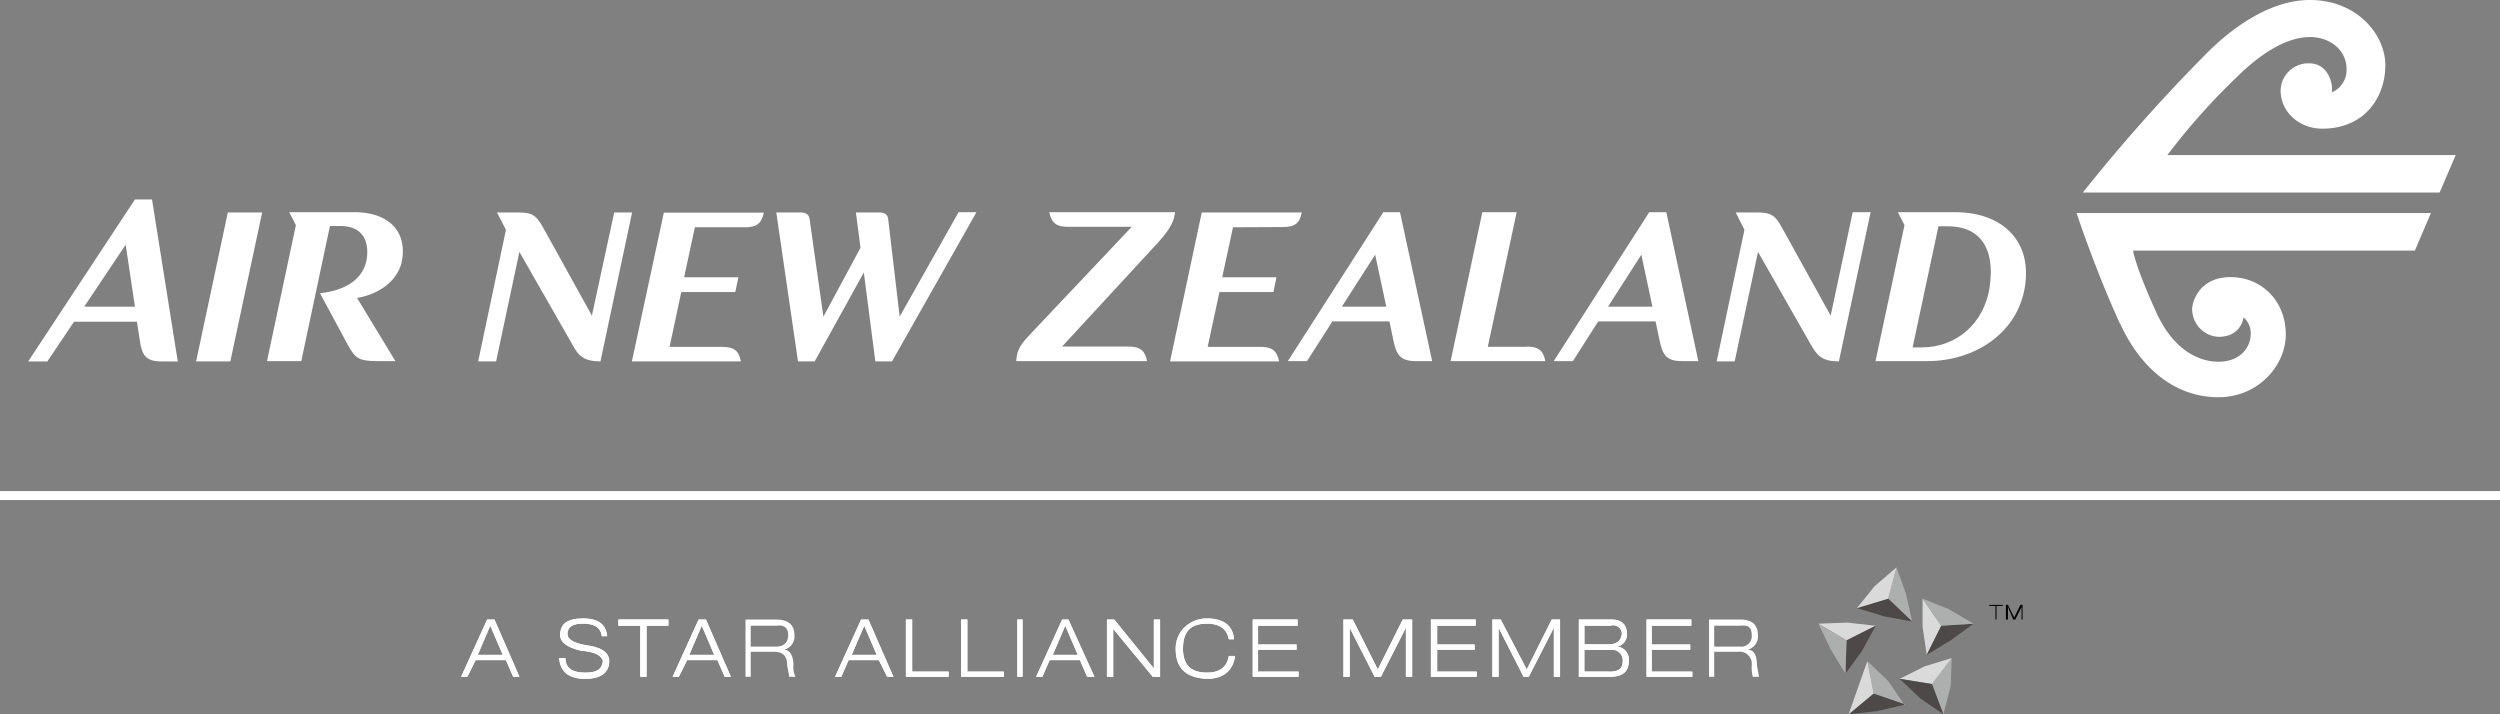 <svg xmlns="http://www.w3.org/2000/svg" viewBox="0 0 450 128.57"><rect x="0" y="0" width="450" height="128.57" fill="#808080" stroke="none"/><path d="M161.94,57,159.87,39.4c-.09-.84-.79-1.16-1.58-1.16h-4.23l.83,6.36L148.21,57,145.72,39.4c-.09-.84-.79-1.16-1.56-1.16h-4.43l3.91,26.81h3l8.85-16,2.07,16h3l15.2-26.85h-3.22Z" style="fill:#fff"/><polygon points="35.3 65.05 41.46 65.05 47.19 38.24 41.01 38.24 35.3 65.05" style="fill:#fff"/><path d="M211.51,38.2H188.88c.37,1.84,1.14,2.63,3.41,2.63h11.42L185.59,60c-1.56,1.65-2.58,2.76-2.67,5h23.55c-.36-1.83-1.14-2.61-3.36-2.62H191.17L208.6,43.49c2.22-2.48,2.72-3.78,2.91-5.3" style="fill:#fff"/><path d="M63.77,38.2H52.06l1.2,2.33L48.06,65h6.17l5.16-24.32h1.89c3.56,0,5.07,2.17,4.8,5.4-.23,2.89-2.27,6-8.48,6.71l5,9.27C63.9,64.42,64.49,65,67.9,65h3.27l-6.9-11.37c3.68-.6,7.74-3,8.19-7.38.56-5-2.9-8.06-8.66-8.06" style="fill:#fff"/><path d="M24.29,35.9,5.07,65.06H8.52l4.8-7.15H24.65l.51,3.32c.37,2.62,1,3.83,3.92,3.83H32L27.36,35.9ZM15.16,55.2l7.46-11.15L24.29,55.2Z" style="fill:#fff"/><path d="M106.54,56.81,97.84,41.1c-1.25-2.26-1.9-2.86-4.56-2.86H89.45l1.62,3.13-5,23.68H89.3l4.19-19.71,9.59,16.77c1,1.89,2,2.94,5,2.94l5.7-26.81h-3.22Z" style="fill:#fff"/><path d="M113.74,65.05h19.63c-.37-1.84-1.15-2.61-3.42-2.61h-9.43l2.11-9.87h9.72l.56-2.66h-9.77l1.94-9h9c2.26,0,3-.79,3.41-2.63h-18Z" style="fill:#fff"/><path d="M329.52,56.81l-8.7-15.71c-1.25-2.26-1.89-2.86-4.57-2.86h-3.82L314,41.37l-5,23.68h3.24l4.2-19.71L326,62.11c1.07,1.89,2,2.94,5,2.94l5.71-26.85h-3.22Z" style="fill:#fff"/><path d="M381.6,58.2c3.79,8.3,10.06,13.3,17.72,13.3,7.22,0,12.12-5.77,12.12-11.28,0-6.24-4.54-10.34-9.92-10.34-5.73,0-6.93,4.55-6.93,5.69a5,5,0,0,0,4.73,5.06c4.19,0,4.5-3.5,4.5-3.5a3.66,3.66,0,0,1,1.3,3.09c0,2.15-1.75,4.89-5.8,4.89-3.23,0-8-1.78-11.24-9-3.85-8.5-4.13-11-4.13-11h50.73l2.89-6.77H373.78s3.35,10.19,7.82,19.93" style="fill:#fff"/><path d="M230.91,40.87c2.25,0,3.05-.78,3.41-2.63h-18l-5.71,26.81h19.62c-.37-1.84-1.15-2.62-3.41-2.62h-9.44l2.12-9.86h9.72l.55-2.66H220l1.94-9Z" style="fill:#fff"/><path d="M390.13,27.91A118.36,118.36,0,0,1,402.49,14c2.12-2.08,7.67-7.33,13.31-7.33,3.71,0,6.58,2.43,6.58,5.74a4.35,4.35,0,0,1-2.65,4.21c.27-1.39-.57-5.22-4.08-5.22a5,5,0,0,0-5.14,4.86h0c0,4,3.45,6.9,7.5,6.9,7.75,0,11.35-5.8,11.35-11.41S424.17,0,415.8,0C408.09,0,401,5.71,396.91,9.89a304,304,0,0,0-22,24.77h64.22l2.9-6.75Z" style="fill:#fff"/><path d="M249,38.2,231.81,65h3.45l4.57-7.15H250.1l.69,3.32c.55,2.6,1.16,3.83,4.06,3.83h2.94L252,38.2Zm-7.47,17,6-9.35,2,9.35Z" style="fill:#fff"/><path d="M296.86,38.2,279.67,65h3.45l4.56-7.15H298l.7,3.32c.55,2.6,1.14,3.83,4.05,3.83h2.95L299.94,38.2Zm-7.42,17,6-9.35,2,9.35Z" style="fill:#fff"/><path d="M274.71,62.43H267.8L273,38.2h-6.18L261.11,65h17.05c-.36-1.84-1.15-2.62-3.41-2.62" style="fill:#fff"/><path d="M352,38.2H341.62l1.19,2.32L337.59,65h9.35c8.38,0,16.22-4.93,17.55-13.41S360.12,38.2,352,38.2m6.14,13.41c-1,6.92-6.32,10.92-12.17,10.92h-1.7l4.65-21.8h1.7c5.85,0,8.53,4.06,7.52,10.88" style="fill:#fff"/><polygon points="342.88 126.69 342.68 126.69 337.25 124.82 332.75 128.57 337.81 128.01 342.68 126.88 342.88 126.69" style="fill:#4c4948"/><polygon points="342.68 126.88 342.88 126.88 342.88 126.69 342.68 126.88" style="fill:#adaeae"/><polygon points="226.45 112.63 233.57 112.63 233.57 111.51 225.49 111.51 225.49 121.82 233.74 121.82 233.74 120.89 226.45 120.89 226.45 116.95 233.38 116.95 233.38 116.01 226.45 116.01 226.45 112.63" style="fill:#fff"/><polygon points="254.19 111.51 252.5 111.51 248 120.51 243.5 111.51 241.82 111.51 241.82 121.82 242.94 121.82 242.94 113 247.43 121.82 248.56 121.82 253.06 113 253.06 121.82 254.19 121.82 254.19 111.51" style="fill:#fff"/><polygon points="265.62 112.63 265.62 111.51 257.56 111.51 257.56 121.82 265.81 121.82 265.81 120.89 258.69 120.89 258.69 116.95 265.44 116.95 265.44 116.01 258.69 116.01 258.69 112.63 265.62 112.63" style="fill:#fff"/><polygon points="280.81 111.51 279.31 111.51 274.82 120.51 270.13 111.51 268.63 111.51 268.63 121.82 269.75 121.82 269.75 113 274.25 121.82 275.18 121.82 279.69 113 279.69 121.82 280.81 121.82 280.81 111.51" style="fill:#fff"/><path d="M290,111.51h-5.81v10.31h5.62c2.25,0,3.38-.94,3.37-2.81a2.35,2.35,0,0,0-2-2.62h0a2.22,2.22,0,0,0,1.69-2.27c0-1.67-.94-2.61-2.81-2.61m-.19,1.12a1.58,1.58,0,0,1,2,1,1.77,1.77,0,0,1,.07.46c-.19,1.32-.94,1.89-2.44,1.89h-4.3v-3.38Zm.19,4.31a1.88,1.88,0,0,1,2.06,1.68,2.54,2.54,0,0,1,0,.39c0,1.31-.75,1.87-2.44,1.87h-4.49v-3.94Z" style="fill:#fff"/><polygon points="304.44 112.63 304.44 111.51 296.38 111.51 296.38 121.82 304.62 121.82 304.62 120.89 297.31 120.89 297.31 116.95 304.24 116.95 304.24 116.01 297.31 116.01 297.31 112.63 304.44 112.63" style="fill:#fff"/><polygon points="332.56 112.07 327.31 112.26 332.37 115.27 337.63 112.64 332.56 112.07" style="fill:#dadadb"/><polygon points="332.38 115.26 332.18 121.26 335.19 117.13 337.63 112.63 332.38 115.26" style="fill:#4c4948"/><polygon points="332.18 121.26 332.37 115.27 327.31 112.26 329.56 116.95 332.18 121.26" style="fill:#adaeae"/><polygon points="346.06 107.75 346.06 112.81 346.81 117.88 349.43 112.63 346.06 107.75" style="fill:#dadadb"/><polygon points="355.25 112.26 349.43 112.63 346.81 117.88 351.12 115.26 355.25 112.26" style="fill:#4c4948"/><polygon points="349.43 112.63 355.25 112.26 350.75 109.64 346.05 107.75 349.43 112.63" style="fill:#adaeae"/><polygon points="344.19 111.88 343.06 106.82 341.37 102.14 339.87 107.75 344.19 111.88" style="fill:#adaeae"/><polygon points="339.12 110.94 344.19 111.88 339.87 107.75 334.24 109.45 339.12 110.94" style="fill:#4c4948"/><polygon points="341.37 102.13 337.43 105.51 334.25 109.45 339.87 107.75 341.37 102.13" style="fill:#dadadb"/><polygon points="351.12 123.51 351.31 118.45 347.75 123.13 349.81 128.57 351.12 123.51" style="fill:#adaeae"/><polygon points="347.75 123.13 351.31 118.45 346.43 119.94 341.93 122.19 347.75 123.13" style="fill:#dadadb"/><polygon points="341.93 122.19 345.69 125.75 349.81 128.57 347.75 123.13 341.93 122.19" style="fill:#4c4948"/><polygon points="342.68 126.69 339.87 122.57 336.12 119.01 337.25 124.82 342.68 126.69" style="fill:#adaeae"/><polygon points="332.75 128.57 337.25 124.82 336.12 119.01 332.75 128.57" style="fill:#dadadb"/><path d="M89,111.51H87.69L83,121.82h1.12l1.49-3h5.45l1.3,3H93.5Zm1.5,6.37H86l2.24-5.25Z" style="fill:#fff"/><path d="M108.31,114.52h1c-.2-2.07-1.51-3.2-4.32-3.2s-4.13.93-4.13,3c0,1.31,1.31,2.24,3.75,2.81,2.64.19,3.75.94,3.94,1.88-.19,1.5-1.13,2.06-3.19,2.06-2.25,0-3.56-.75-3.56-2.62h-1.12c.18,2.44,1.69,3.74,4.68,3.74,2.81,0,4.32-1.12,4.32-3.18,0-1.51-1.32-2.45-3.76-2.81-2.61-.38-3.75-1.13-3.75-2.08,0-1.3.94-1.87,2.82-1.87,2.06,0,3.18.75,3.37,2.27" style="fill:#fff"/><polygon points="116.38 112.63 120.31 112.63 120.31 111.51 111.31 111.51 111.31 112.63 115.25 112.63 115.25 121.82 116.38 121.82 116.38 112.63" style="fill:#fff"/><path d="M127.07,111.51h-1.32l-4.68,10.31h1.12l1.5-3h5.44l1.31,3h1.12Zm1.5,6.37h-4.5l2.25-5.25Z" style="fill:#fff"/><path d="M156.31,111.51H155l-4.69,10.31h1.13l1.31-3h5.45l1.49,3h1.13Zm1.5,6.37h-4.5l2.25-5.25Z" style="fill:#fff"/><polygon points="164.19 111.51 163.06 111.51 163.06 121.82 170.75 121.82 170.75 120.89 164.19 120.89 164.19 111.51" style="fill:#fff"/><polygon points="174.13 111.51 173 111.51 173 121.82 180.69 121.82 180.69 120.89 174.13 120.89 174.13 111.51" style="fill:#fff"/><rect x="183.12" y="111.51" width="0.94" height="10.31" style="fill:#fff"/><path d="M222.12,115.07c-.18-2.44-1.86-3.75-4.87-3.75a5.77,5.77,0,0,0-4.31,1.88,5.45,5.45,0,0,0-1.32,3.55c0,3.57,1.88,5.26,5.63,5.44,3,0,4.69-1.49,5.07-4.12h-1.13c-.36,2.06-1.69,3-3.94,3-3,0-4.31-1.5-4.31-4.32,0-3,1.3-4.49,4.31-4.49,2.25,0,3.58.94,3.94,2.81Z" style="fill:#fff"/><polygon points="200.57 111.51 199.25 111.51 199.25 121.82 200.38 121.82 200.38 113.2 207.5 121.82 208.82 121.82 208.82 111.51 207.69 111.51 207.69 120.32 200.57 111.51" style="fill:#fff"/><path d="M192.32,111.51h-1.13l-4.69,10.31h1.13l1.31-3h5.44l1.3,3H197Zm1.68,6.37h-4.5l2.25-5.25Z" style="fill:#fff"/><polygon points="359.18 109.07 359.18 111.51 359.37 111.51 359.37 109.07 360.5 109.07 360.5 108.88 358.06 108.88 358.06 109.07 359.18 109.07"/><polygon points="363.68 108.88 362.56 111.14 361.43 108.88 361.06 108.88 361.06 111.51 361.43 111.51 361.43 109.25 362.37 111.51 362.75 111.51 363.88 109.25 363.88 111.51 364.06 111.51 364.06 108.88 363.68 108.88"/><polygon points="252.49 111.51 248 120.51 243.5 111.51 241.82 111.51 241.82 121.82 242.95 121.82 242.95 113 247.44 121.82 248.56 121.82 253.06 113 253.06 121.82 254.19 121.82 254.19 111.51 252.49 111.51" style="fill:#fff"/><polygon points="268.63 111.51 268.63 121.82 269.75 121.82 269.75 113 274.24 121.82 275.18 121.82 279.69 113 279.69 121.82 280.81 121.82 280.81 111.51 279.31 111.51 274.81 120.51 270.13 111.51 268.63 111.51" style="fill:#fff"/><polygon points="265.62 111.51 257.56 111.51 257.56 121.82 265.81 121.82 265.81 120.89 258.69 120.89 258.69 116.95 265.44 116.95 265.44 116.01 258.69 116.01 258.69 112.63 265.62 112.63 265.62 111.51" style="fill:#fff"/><polygon points="304.44 111.51 296.38 111.51 296.38 121.82 304.62 121.82 304.62 120.89 297.31 120.89 297.31 116.95 304.24 116.95 304.24 116.01 297.31 116.01 297.31 112.63 304.44 112.63 304.44 111.51" style="fill:#fff"/><path d="M316.25,119.75c0-1.87-.56-2.8-1.69-2.8a2.47,2.47,0,0,0,1.87-2.63c0-1.87-1.12-2.81-3.18-2.81h-5.62v10.31h.93v-4.5h4.31a2.18,2.18,0,0,1,2.44,1.89,2.44,2.44,0,0,1,0,.54,6.87,6.87,0,0,0,.19,2.07h1.12Zm-7.69-3.36v-3.76h4.69c1.5-.18,2.06.37,2.06,1.69a1.88,1.88,0,0,1-1.67,2.07,2.54,2.54,0,0,1-.39,0Z" style="fill:#fff"/><path d="M291.12,116.39a2.2,2.2,0,0,0,1.69-2.27c0-1.67-.94-2.61-2.81-2.61h-5.81v10.31h5.62c2.25,0,3.37-.93,3.37-2.81a2.35,2.35,0,0,0-2-2.62h0m-6-3.76h4.68a1.58,1.58,0,0,1,2,1,1.77,1.77,0,0,1,.07.46c-.19,1.32-.94,1.89-2.44,1.89h-4.3Zm4.49,8.26h-4.49V117H290a1.87,1.87,0,0,1,2.06,1.66,2.67,2.67,0,0,1,0,.4c0,1.31-.74,1.88-2.44,1.88" style="fill:#fff"/><path d="M109.26,114.52c-.2-2.07-1.51-3.2-4.32-3.2s-4.13.93-4.13,3c0,1.31,1.31,2.24,3.76,2.81,2.62.19,3.75.94,3.93,1.88-.18,1.5-1.13,2.06-3.19,2.06-2.24,0-3.56-.75-3.56-2.62h-1.13c.19,2.44,1.7,3.74,4.69,3.74,2.81,0,4.32-1.12,4.32-3.18,0-1.51-1.31-2.45-3.76-2.81-2.61-.38-3.75-1.13-3.75-2.08,0-1.3.95-1.87,2.82-1.87,2.06,0,3.18.75,3.38,2.27h.94" style="fill:#fff"/><polygon points="111.31 112.63 115.25 112.63 115.25 121.82 116.38 121.82 116.38 112.63 120.31 112.63 120.31 111.51 111.31 111.51 111.31 112.63" style="fill:#fff"/><polygon points="233.56 112.63 233.56 111.51 225.49 111.51 225.49 121.82 233.74 121.82 233.74 120.89 226.45 120.89 226.45 116.95 233.38 116.95 233.38 116.01 226.45 116.01 226.45 112.63 233.56 112.63" style="fill:#fff"/><path d="M142.82,119.75c0-1.87-.76-2.8-1.69-2.8a2.47,2.47,0,0,0,1.87-2.63q0-2.8-3.38-2.81h-5.43v10.31h.94v-4.5h4.12c1.68,0,2.44.75,2.44,2.43l.37,2.07h1.13a3.79,3.79,0,0,1-.37-2.07m-3.2-3.36h-4.49v-3.76h4.68c1.32-.18,2.06.37,2.06,1.69s-.74,2.07-2.25,2.07" style="fill:#fff"/><polygon points="163.06 111.51 163.06 121.82 170.74 121.82 170.74 120.89 164.19 120.89 164.19 111.51 163.06 111.51" style="fill:#fff"/><polygon points="173 111.51 173 121.82 180.69 121.82 180.69 120.89 174.12 120.89 174.12 111.51 173 111.51" style="fill:#fff"/><rect x="183.12" y="111.51" width="0.94" height="10.31" style="fill:#fff"/><path d="M222.12,115.07c-.18-2.44-1.86-3.75-4.87-3.75a5.77,5.77,0,0,0-4.31,1.88,5.45,5.45,0,0,0-1.32,3.55c0,3.57,1.88,5.26,5.63,5.44,3,0,4.69-1.49,5.07-4.12h-1.13c-.36,2.06-1.69,3-3.94,3-3,0-4.31-1.5-4.31-4.32,0-3,1.3-4.49,4.31-4.49,2.25,0,3.58.94,3.94,2.81h.93" style="fill:#fff"/><polygon points="207.69 111.51 207.69 120.32 200.56 111.51 199.25 111.51 199.25 121.82 200.38 121.82 200.38 113.2 207.5 121.82 208.81 121.82 208.81 111.51 207.69 111.51" style="fill:#fff"/><path d="M192.31,111.51h-1.12l-4.69,10.31h1.13l1.31-3h5.44l1.3,3H197Zm-2.81,6.37,2.24-5.25,2.26,5.25Z" style="fill:#fff"/><path d="M156.31,111.51H155l-4.68,10.31h1.11l1.32-3h5.44l1.5,3h1.13Zm-3,6.37,2.26-5.25,2.24,5.25Z" style="fill:#fff"/><path d="M127.06,111.51h-1.31l-4.68,10.31h1.12l1.5-3h5.44l1.31,3h1.12Zm-3,6.37,2.25-5.25,2.24,5.25Z" style="fill:#fff"/><path d="M89,111.51H87.69L83,121.82h1.13l1.5-3h5.44l1.31,3H93.5Zm-3,6.37,2.25-5.25,2.25,5.25Z" style="fill:#fff"/><line y1="89.2" x2="450" y2="89.2" style="fill:none;stroke:#fff;stroke-miterlimit:10;stroke-width:1.611px"/></svg>